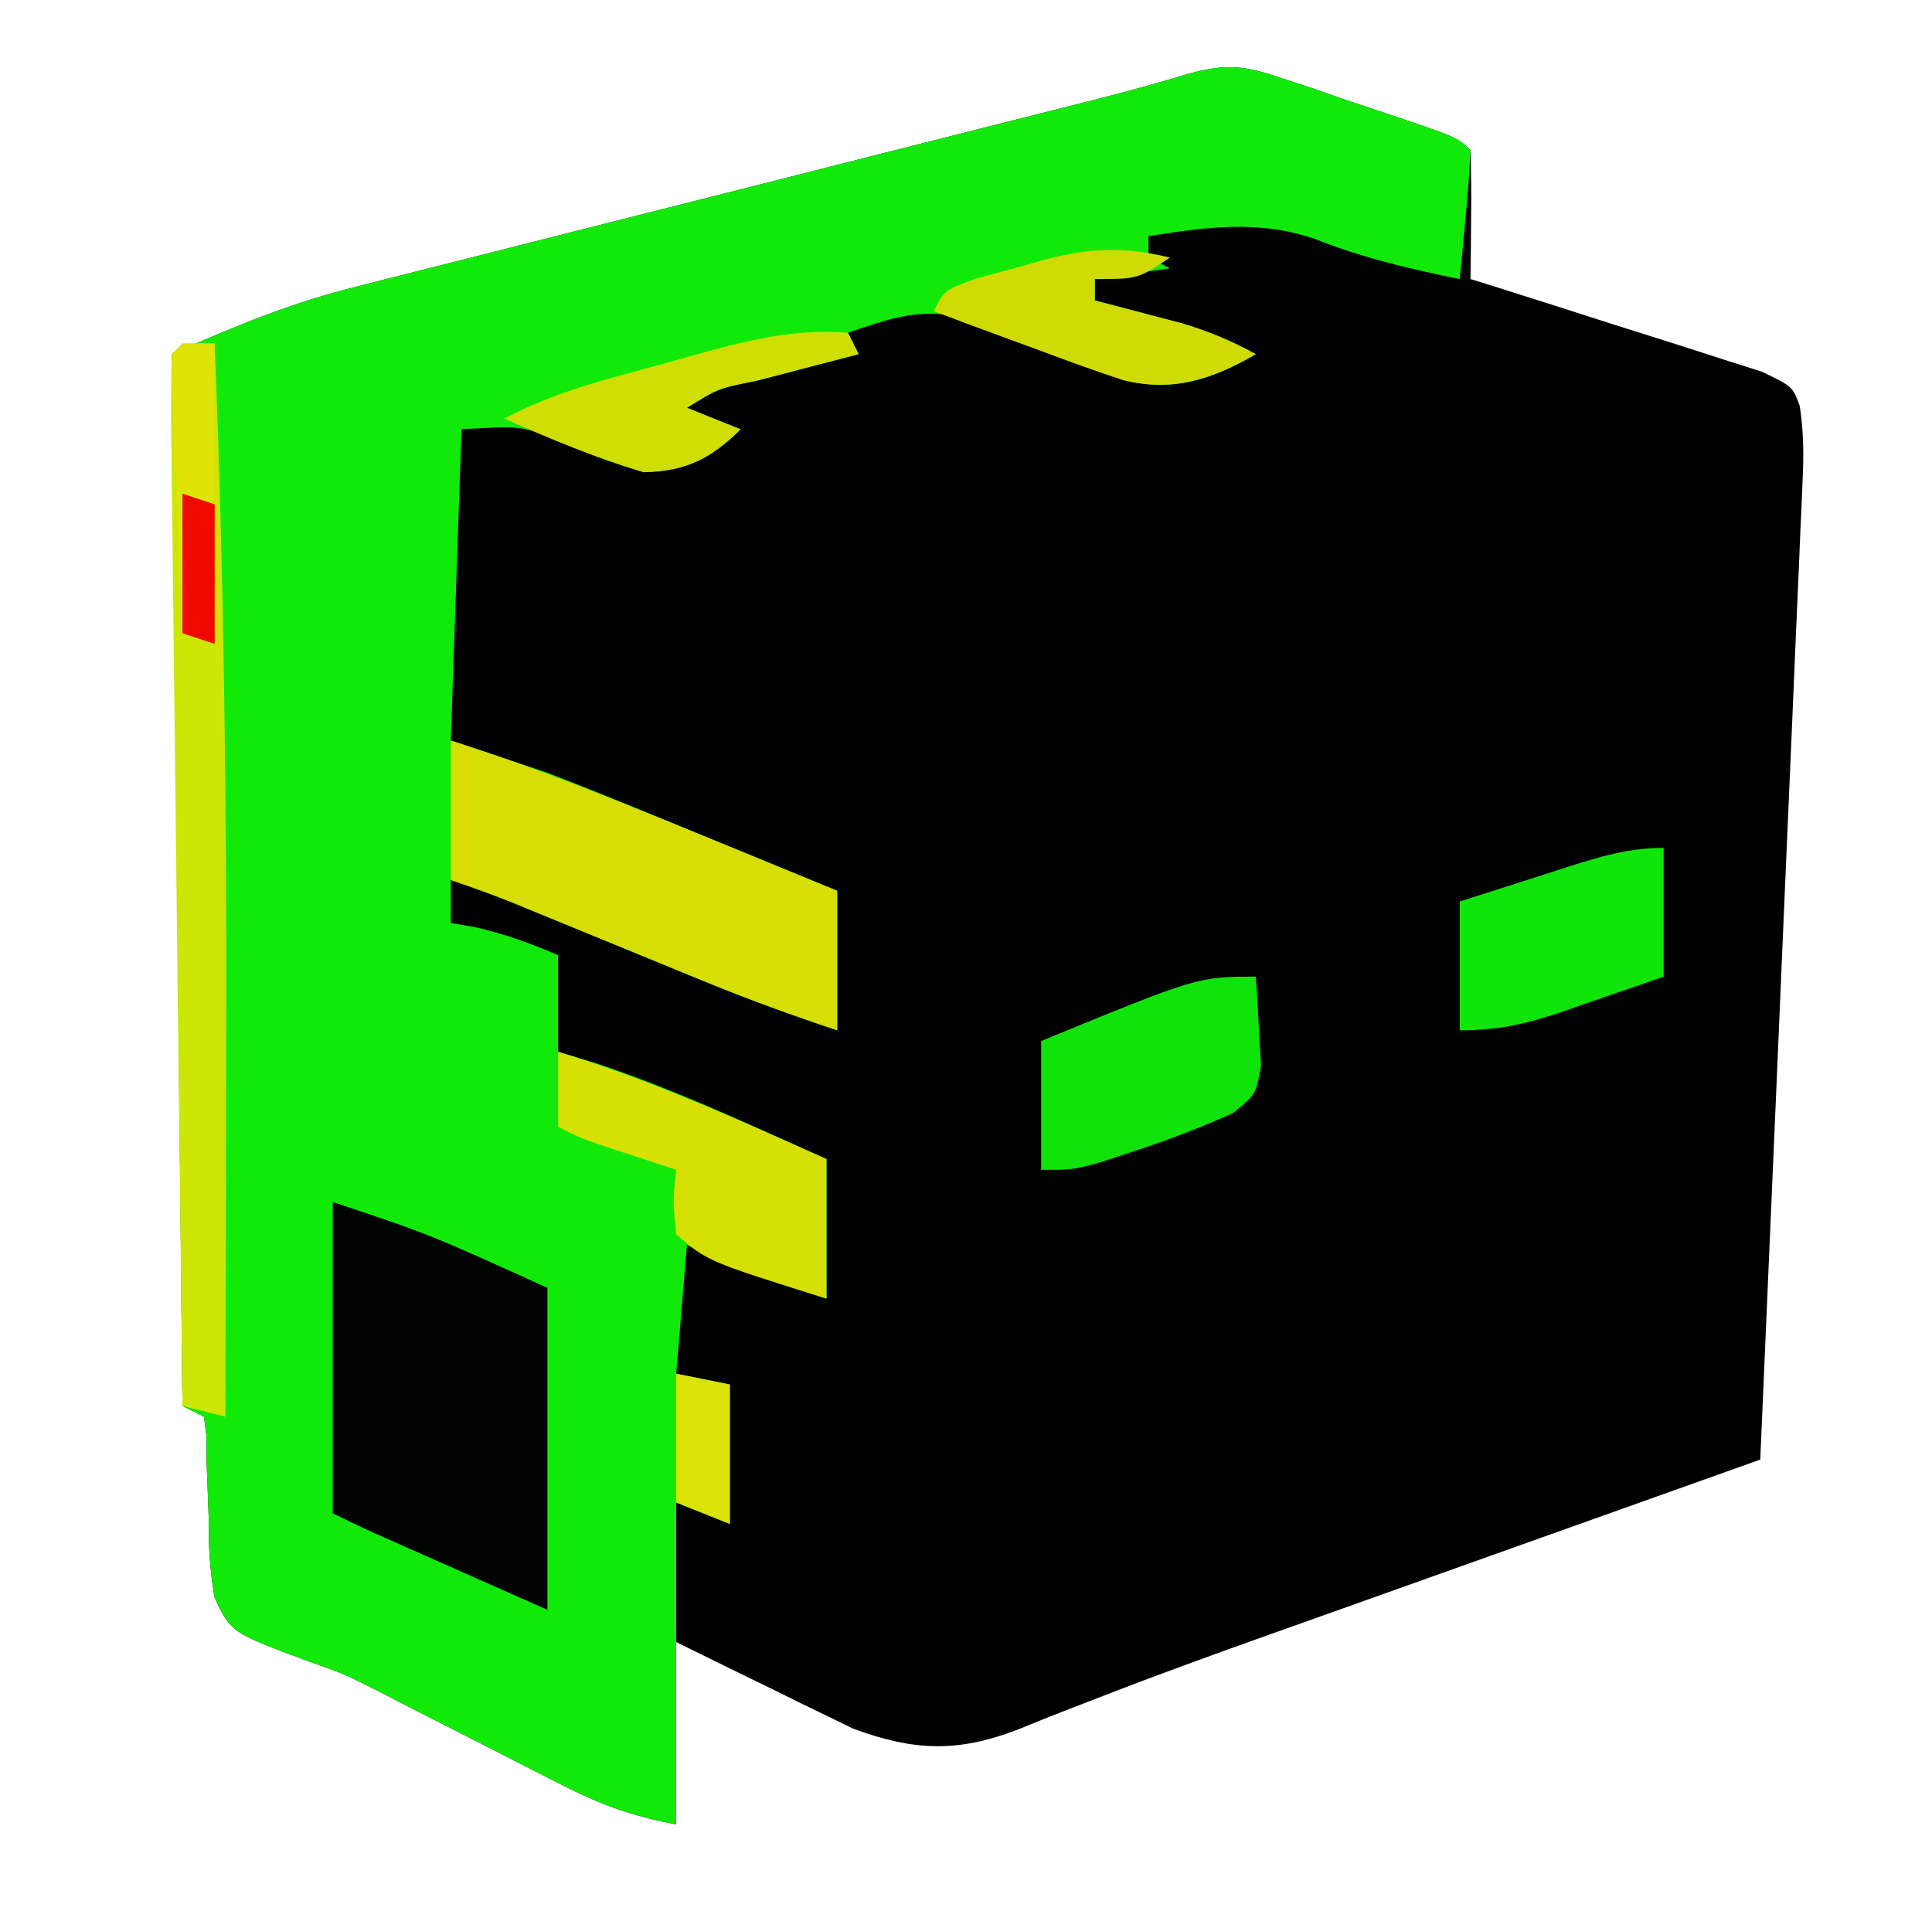 <?xml version="1.0" encoding="UTF-8"?>
<svg version="1.1" xmlns="http://www.w3.org/2000/svg" width="180" height="179">
<path d="M0 0 C0.966 0.318 1.931 0.636 2.926 0.963 C3.912 1.309 4.898 1.655 5.914 2.012 C7.428 2.513 7.428 2.513 8.973 3.025 C16.339 5.499 16.339 5.499 17.539 6.699 C17.612 8.719 17.623 10.741 17.602 12.762 C17.593 13.866 17.584 14.971 17.574 16.109 C17.563 16.964 17.551 17.819 17.539 18.699 C18.443 18.981 19.346 19.263 20.277 19.554 C23.623 20.607 26.964 21.674 30.302 22.752 C31.748 23.216 33.196 23.673 34.646 24.125 C36.729 24.775 38.804 25.446 40.879 26.121 C42.131 26.519 43.382 26.917 44.672 27.327 C47.539 28.699 47.539 28.699 48.22 30.527 C48.538 32.694 48.602 34.638 48.507 36.825 C48.475 37.638 48.443 38.451 48.41 39.289 C48.369 40.172 48.328 41.056 48.285 41.966 C48.247 42.903 48.208 43.84 48.168 44.805 C48.038 47.9 47.9 50.995 47.762 54.09 C47.67 56.236 47.579 58.383 47.488 60.53 C47.249 66.179 47.002 71.827 46.753 77.476 C46.501 83.24 46.256 89.005 46.01 94.77 C45.526 106.08 45.035 117.39 44.539 128.699 C43.55 129.052 43.55 129.052 42.541 129.411 C36.233 131.66 29.926 133.909 23.619 136.16 C19.747 137.541 15.875 138.922 12.002 140.302 C10.122 140.972 8.242 141.643 6.361 142.315 C3.89 143.196 1.417 144.076 -1.055 144.955 C-6.489 146.891 -11.906 148.85 -17.279 150.949 C-18.58 151.452 -18.58 151.452 -19.908 151.965 C-21.47 152.572 -23.026 153.193 -24.576 153.829 C-30.246 156.028 -34.344 155.853 -40 153.76 C-40.759 153.388 -41.518 153.016 -42.301 152.633 C-43.135 152.23 -43.97 151.827 -44.83 151.412 C-45.678 150.991 -46.525 150.57 -47.398 150.137 C-48.71 149.5 -48.71 149.5 -50.049 148.85 C-52.19 147.808 -54.326 146.755 -56.461 145.699 C-56.461 151.309 -56.461 156.919 -56.461 162.699 C-60.784 161.835 -63.413 160.895 -67.25 158.934 C-68.357 158.373 -69.465 157.812 -70.605 157.234 C-71.754 156.645 -72.903 156.056 -74.086 155.449 C-76.348 154.296 -78.611 153.145 -80.875 151.996 C-82.522 151.145 -82.522 151.145 -84.202 150.276 C-87.412 148.658 -87.412 148.658 -90.694 147.505 C-97.94 144.809 -97.94 144.809 -99.472 141.548 C-99.924 138.963 -100.041 136.572 -100.023 133.949 C-100.081 132.225 -100.144 130.501 -100.215 128.777 C-100.218 128.018 -100.221 127.259 -100.225 126.478 C-100.303 125.891 -100.381 125.304 -100.461 124.699 C-101.121 124.369 -101.781 124.039 -102.461 123.699 C-102.791 91.359 -103.121 59.019 -103.461 25.699 C-97.467 23.035 -92.257 20.89 -86.023 19.349 C-85.233 19.147 -84.443 18.945 -83.629 18.736 C-81.052 18.078 -78.471 17.432 -75.891 16.785 C-74.082 16.326 -72.273 15.865 -70.464 15.404 C-65.724 14.198 -60.982 13.001 -56.239 11.806 C-50.479 10.354 -44.723 8.891 -38.966 7.428 C-34.486 6.291 -30.006 5.155 -25.525 4.025 C-24.7 3.816 -23.874 3.608 -23.023 3.393 C-21.494 3.006 -19.965 2.621 -18.436 2.236 C-15.141 1.403 -11.877 0.529 -8.625 -0.456 C-5.063 -1.407 -3.45 -1.168 0 0 Z " fill="#000100" transform="translate(119.461,7.301)"/>
<path d="M0 0 C0.966 0.318 1.931 0.636 2.926 0.963 C3.912 1.309 4.898 1.655 5.914 2.012 C7.428 2.513 7.428 2.513 8.973 3.025 C16.339 5.499 16.339 5.499 17.539 6.699 C17.449 8.723 17.293 10.745 17.102 12.762 C17 13.866 16.898 14.971 16.793 16.109 C16.667 17.391 16.667 17.391 16.539 18.699 C11.923 17.772 7.551 16.741 3.164 15.012 C-2.117 13.142 -7.017 13.855 -12.461 14.699 C-12.461 15.359 -12.461 16.019 -12.461 16.699 C-11.801 17.029 -11.141 17.359 -10.461 17.699 C-12.771 18.029 -15.081 18.359 -17.461 18.699 C-17.461 19.359 -17.461 20.019 -17.461 20.699 C-16.713 20.893 -15.966 21.086 -15.195 21.285 C-14.21 21.546 -13.226 21.806 -12.211 22.074 C-10.749 22.457 -10.749 22.457 -9.258 22.848 C-6.803 23.595 -4.705 24.47 -2.461 25.699 C-6.447 27.999 -10.15 29.301 -14.741 28.105 C-17.36 27.191 -19.943 26.215 -22.523 25.199 C-24.281 24.511 -26.042 23.833 -27.809 23.168 C-28.582 22.863 -29.356 22.558 -30.153 22.244 C-33.923 21.354 -36.861 22.499 -40.461 23.699 C-39.966 24.689 -39.966 24.689 -39.461 25.699 C-41.068 26.115 -41.068 26.115 -42.707 26.539 C-44.104 26.905 -45.501 27.271 -46.898 27.637 C-47.605 27.819 -48.313 28.002 -49.041 28.189 C-52.537 28.881 -52.537 28.881 -55.461 30.699 C-53.811 31.359 -52.161 32.019 -50.461 32.699 C-53.16 35.399 -55.693 36.511 -59.461 36.699 C-62.331 35.884 -64.983 34.842 -67.715 33.645 C-70.922 32.374 -70.922 32.374 -76.461 32.699 C-76.791 42.269 -77.121 51.839 -77.461 61.699 C-74.491 62.689 -71.521 63.679 -68.461 64.699 C-66.19 65.575 -63.927 66.474 -61.676 67.398 C-60.487 67.885 -59.297 68.372 -58.072 68.873 C-56.254 69.622 -56.254 69.622 -54.398 70.387 C-53.139 70.903 -51.879 71.42 -50.619 71.936 C-47.565 73.187 -44.513 74.443 -41.461 75.699 C-41.461 79.989 -41.461 84.279 -41.461 88.699 C-45.692 87.289 -49.735 85.822 -53.848 84.133 C-55.033 83.647 -56.218 83.162 -57.439 82.662 C-58.676 82.154 -59.912 81.645 -61.148 81.137 C-63.589 80.134 -66.031 79.133 -68.473 78.133 C-70.089 77.469 -70.089 77.469 -71.737 76.791 C-73.623 76.035 -75.534 75.342 -77.461 74.699 C-77.461 76.019 -77.461 77.339 -77.461 78.699 C-76.378 78.885 -76.378 78.885 -75.273 79.074 C-72.504 79.69 -70.064 80.584 -67.461 81.699 C-67.461 84.669 -67.461 87.639 -67.461 90.699 C-66.306 91.05 -65.151 91.4 -63.961 91.762 C-56.584 94.201 -49.544 97.527 -42.461 100.699 C-42.461 104.989 -42.461 109.279 -42.461 113.699 C-47.019 112.224 -51.17 110.845 -55.461 108.699 C-55.956 114.639 -55.956 114.639 -56.461 120.699 C-54.811 121.029 -53.161 121.359 -51.461 121.699 C-51.461 125.989 -51.461 130.279 -51.461 134.699 C-53.111 134.039 -54.761 133.379 -56.461 132.699 C-56.461 142.599 -56.461 152.499 -56.461 162.699 C-60.784 161.835 -63.413 160.895 -67.25 158.934 C-68.357 158.373 -69.465 157.812 -70.605 157.234 C-71.754 156.645 -72.903 156.056 -74.086 155.449 C-76.348 154.296 -78.611 153.145 -80.875 151.996 C-82.522 151.145 -82.522 151.145 -84.202 150.276 C-87.412 148.658 -87.412 148.658 -90.694 147.505 C-97.94 144.809 -97.94 144.809 -99.472 141.548 C-99.924 138.963 -100.041 136.572 -100.023 133.949 C-100.081 132.225 -100.144 130.501 -100.215 128.777 C-100.218 128.018 -100.221 127.259 -100.225 126.478 C-100.303 125.891 -100.381 125.304 -100.461 124.699 C-101.121 124.369 -101.781 124.039 -102.461 123.699 C-102.791 91.359 -103.121 59.019 -103.461 25.699 C-97.467 23.035 -92.257 20.89 -86.023 19.349 C-85.233 19.147 -84.443 18.945 -83.629 18.736 C-81.052 18.078 -78.471 17.432 -75.891 16.785 C-74.082 16.326 -72.273 15.865 -70.464 15.404 C-65.724 14.198 -60.982 13.001 -56.239 11.806 C-50.479 10.354 -44.723 8.891 -38.966 7.428 C-34.486 6.291 -30.006 5.155 -25.525 4.025 C-24.7 3.816 -23.874 3.608 -23.023 3.393 C-21.494 3.006 -19.965 2.621 -18.436 2.236 C-15.141 1.403 -11.877 0.529 -8.625 -0.456 C-5.063 -1.407 -3.45 -1.168 0 0 Z " fill="#11EA09" transform="translate(119.461,7.301)"/>
<path d="M0 0 C9 3 9 3 20 8 C20 17.9 20 27.8 20 38 C17.071 36.701 14.143 35.401 11.125 34.062 C10.203 33.654 9.282 33.245 8.333 32.824 C7.607 32.502 6.881 32.18 6.133 31.848 C5.389 31.518 4.646 31.188 3.879 30.848 C2.574 30.259 1.281 29.641 0 29 C0 19.43 0 9.86 0 0 Z " fill="#000200" transform="translate(31,112)"/>
<path d="M0 0 C7.863 2.485 15.44 5.547 23.062 8.688 C24.322 9.204 25.582 9.72 26.842 10.236 C29.896 11.488 32.948 12.744 36 14 C36 18.29 36 22.58 36 27 C31.769 25.59 27.726 24.123 23.613 22.434 C22.428 21.948 21.243 21.463 20.021 20.963 C18.785 20.455 17.549 19.946 16.312 19.438 C13.872 18.435 11.43 17.434 8.988 16.434 C7.372 15.769 7.372 15.769 5.724 15.092 C3.838 14.336 1.927 13.642 0 13 C0 8.71 0 4.42 0 0 Z " fill="#D7DE05" transform="translate(42,69)"/>
<path d="M0 0 C0.99 0 1.98 0 3 0 C3.87 21.713 4.133 43.386 4.069 65.114 C4.058 69.072 4.054 73.029 4.049 76.986 C4.038 84.658 4.021 92.329 4 100 C2.68 99.67 1.36 99.34 0 99 C-0.154 86.24 -0.302 73.479 -0.443 60.719 C-0.509 54.794 -0.576 48.87 -0.648 42.946 C-0.717 37.233 -0.782 31.521 -0.843 25.809 C-0.867 23.624 -0.893 21.44 -0.921 19.255 C-0.959 16.207 -0.991 13.158 -1.022 10.11 C-1.035 9.197 -1.048 8.284 -1.061 7.344 C-1.079 5.229 -1.045 3.114 -1 1 C-0.67 0.67 -0.34 0.34 0 0 Z " fill="#CCE606" transform="translate(17,32)"/>
<path d="M0 0 C8.644 2.624 16.769 6.314 25 10 C25 14.29 25 18.58 25 23 C13.891 19.518 13.891 19.518 11 17 C10.688 13.812 10.688 13.812 11 11 C10.374 10.795 9.747 10.59 9.102 10.379 C8.284 10.109 7.467 9.84 6.625 9.562 C5.813 9.296 5.001 9.029 4.164 8.754 C2 8 2 8 0 7 C0 4.69 0 2.38 0 0 Z " fill="#D7E005" transform="translate(52,98)"/>
<path d="M0 0 C0.135 1.769 0.232 3.54 0.312 5.312 C0.371 6.299 0.429 7.285 0.488 8.301 C0 11 0 11 -2.137 12.719 C-5.101 14.045 -8.038 15.178 -11.125 16.188 C-12.159 16.532 -13.193 16.876 -14.258 17.23 C-17 18 -17 18 -20 18 C-20 14.04 -20 10.08 -20 6 C-5.4 0 -5.4 0 0 0 Z " fill="#10E309" transform="translate(117,91)"/>
<path d="M0 0 C0 3.96 0 7.92 0 12 C-2.414 12.841 -4.831 13.673 -7.25 14.5 C-7.932 14.738 -8.614 14.977 -9.316 15.223 C-12.764 16.394 -15.317 17 -19 17 C-19 13.04 -19 9.08 -19 5 C-16.397 4.161 -13.793 3.329 -11.188 2.5 C-10.081 2.142 -10.081 2.142 -8.951 1.777 C-5.867 0.801 -3.255 0 0 0 Z " fill="#10E509" transform="translate(155,79)"/>
<path d="M0 0 C-3 2 -3 2 -7 2 C-7 2.66 -7 3.32 -7 4 C-6.252 4.193 -5.505 4.387 -4.734 4.586 C-3.75 4.846 -2.765 5.107 -1.75 5.375 C-0.775 5.63 0.199 5.885 1.203 6.148 C3.658 6.896 5.756 7.771 8 9 C3.969 11.326 0.286 12.559 -4.361 11.422 C-7.061 10.534 -9.717 9.569 -12.375 8.562 C-13.302 8.224 -14.229 7.886 -15.184 7.537 C-17.461 6.704 -19.732 5.858 -22 5 C-21 3 -21 3 -17.832 1.895 C-16.495 1.525 -15.155 1.165 -13.812 0.812 C-13.152 0.622 -12.491 0.432 -11.811 0.236 C-7.529 -0.909 -4.301 -1.05 0 0 Z " fill="#D0DB05" transform="translate(109,24)"/>
<path d="M0 0 C0.495 0.99 0.495 0.99 1 2 C-0.071 2.277 -1.142 2.554 -2.246 2.84 C-3.643 3.206 -5.04 3.571 -6.438 3.938 C-7.145 4.12 -7.852 4.302 -8.58 4.49 C-12.076 5.181 -12.076 5.181 -15 7 C-13.35 7.66 -11.7 8.32 -10 9 C-12.756 11.756 -15.14 12.929 -19 13 C-23.49 11.676 -27.732 9.913 -32 8 C-27.283 5.469 -22.266 4.276 -17.125 2.875 C-16.144 2.598 -15.163 2.321 -14.152 2.035 C-9.339 0.717 -5.042 -0.393 0 0 Z " fill="#CFDE05" transform="translate(79,31)"/>
<path d="M0 0 C0.99 0 1.98 0 3 0 C3 9.24 3 18.48 3 28 C2.01 27.67 1.02 27.34 0 27 C-0.196 22.688 -0.38 18.375 -0.562 14.062 C-0.619 12.831 -0.675 11.599 -0.732 10.33 C-0.781 9.16 -0.829 7.99 -0.879 6.785 C-0.926 5.701 -0.973 4.617 -1.022 3.5 C-1 1 -1 1 0 0 Z " fill="#DEE405" transform="translate(17,32)"/>
<path d="M0 0 C2.475 0.495 2.475 0.495 5 1 C5 5.29 5 9.58 5 14 C2.525 13.01 2.525 13.01 0 12 C0 8.04 0 4.08 0 0 Z " fill="#DBE205" transform="translate(63,128)"/>
<path d="M0 0 C0.99 0.33 1.98 0.66 3 1 C3 5.29 3 9.58 3 14 C2.01 13.67 1.02 13.34 0 13 C0 8.71 0 4.42 0 0 Z " fill="#EF0900" transform="translate(17,46)"/>
</svg>
